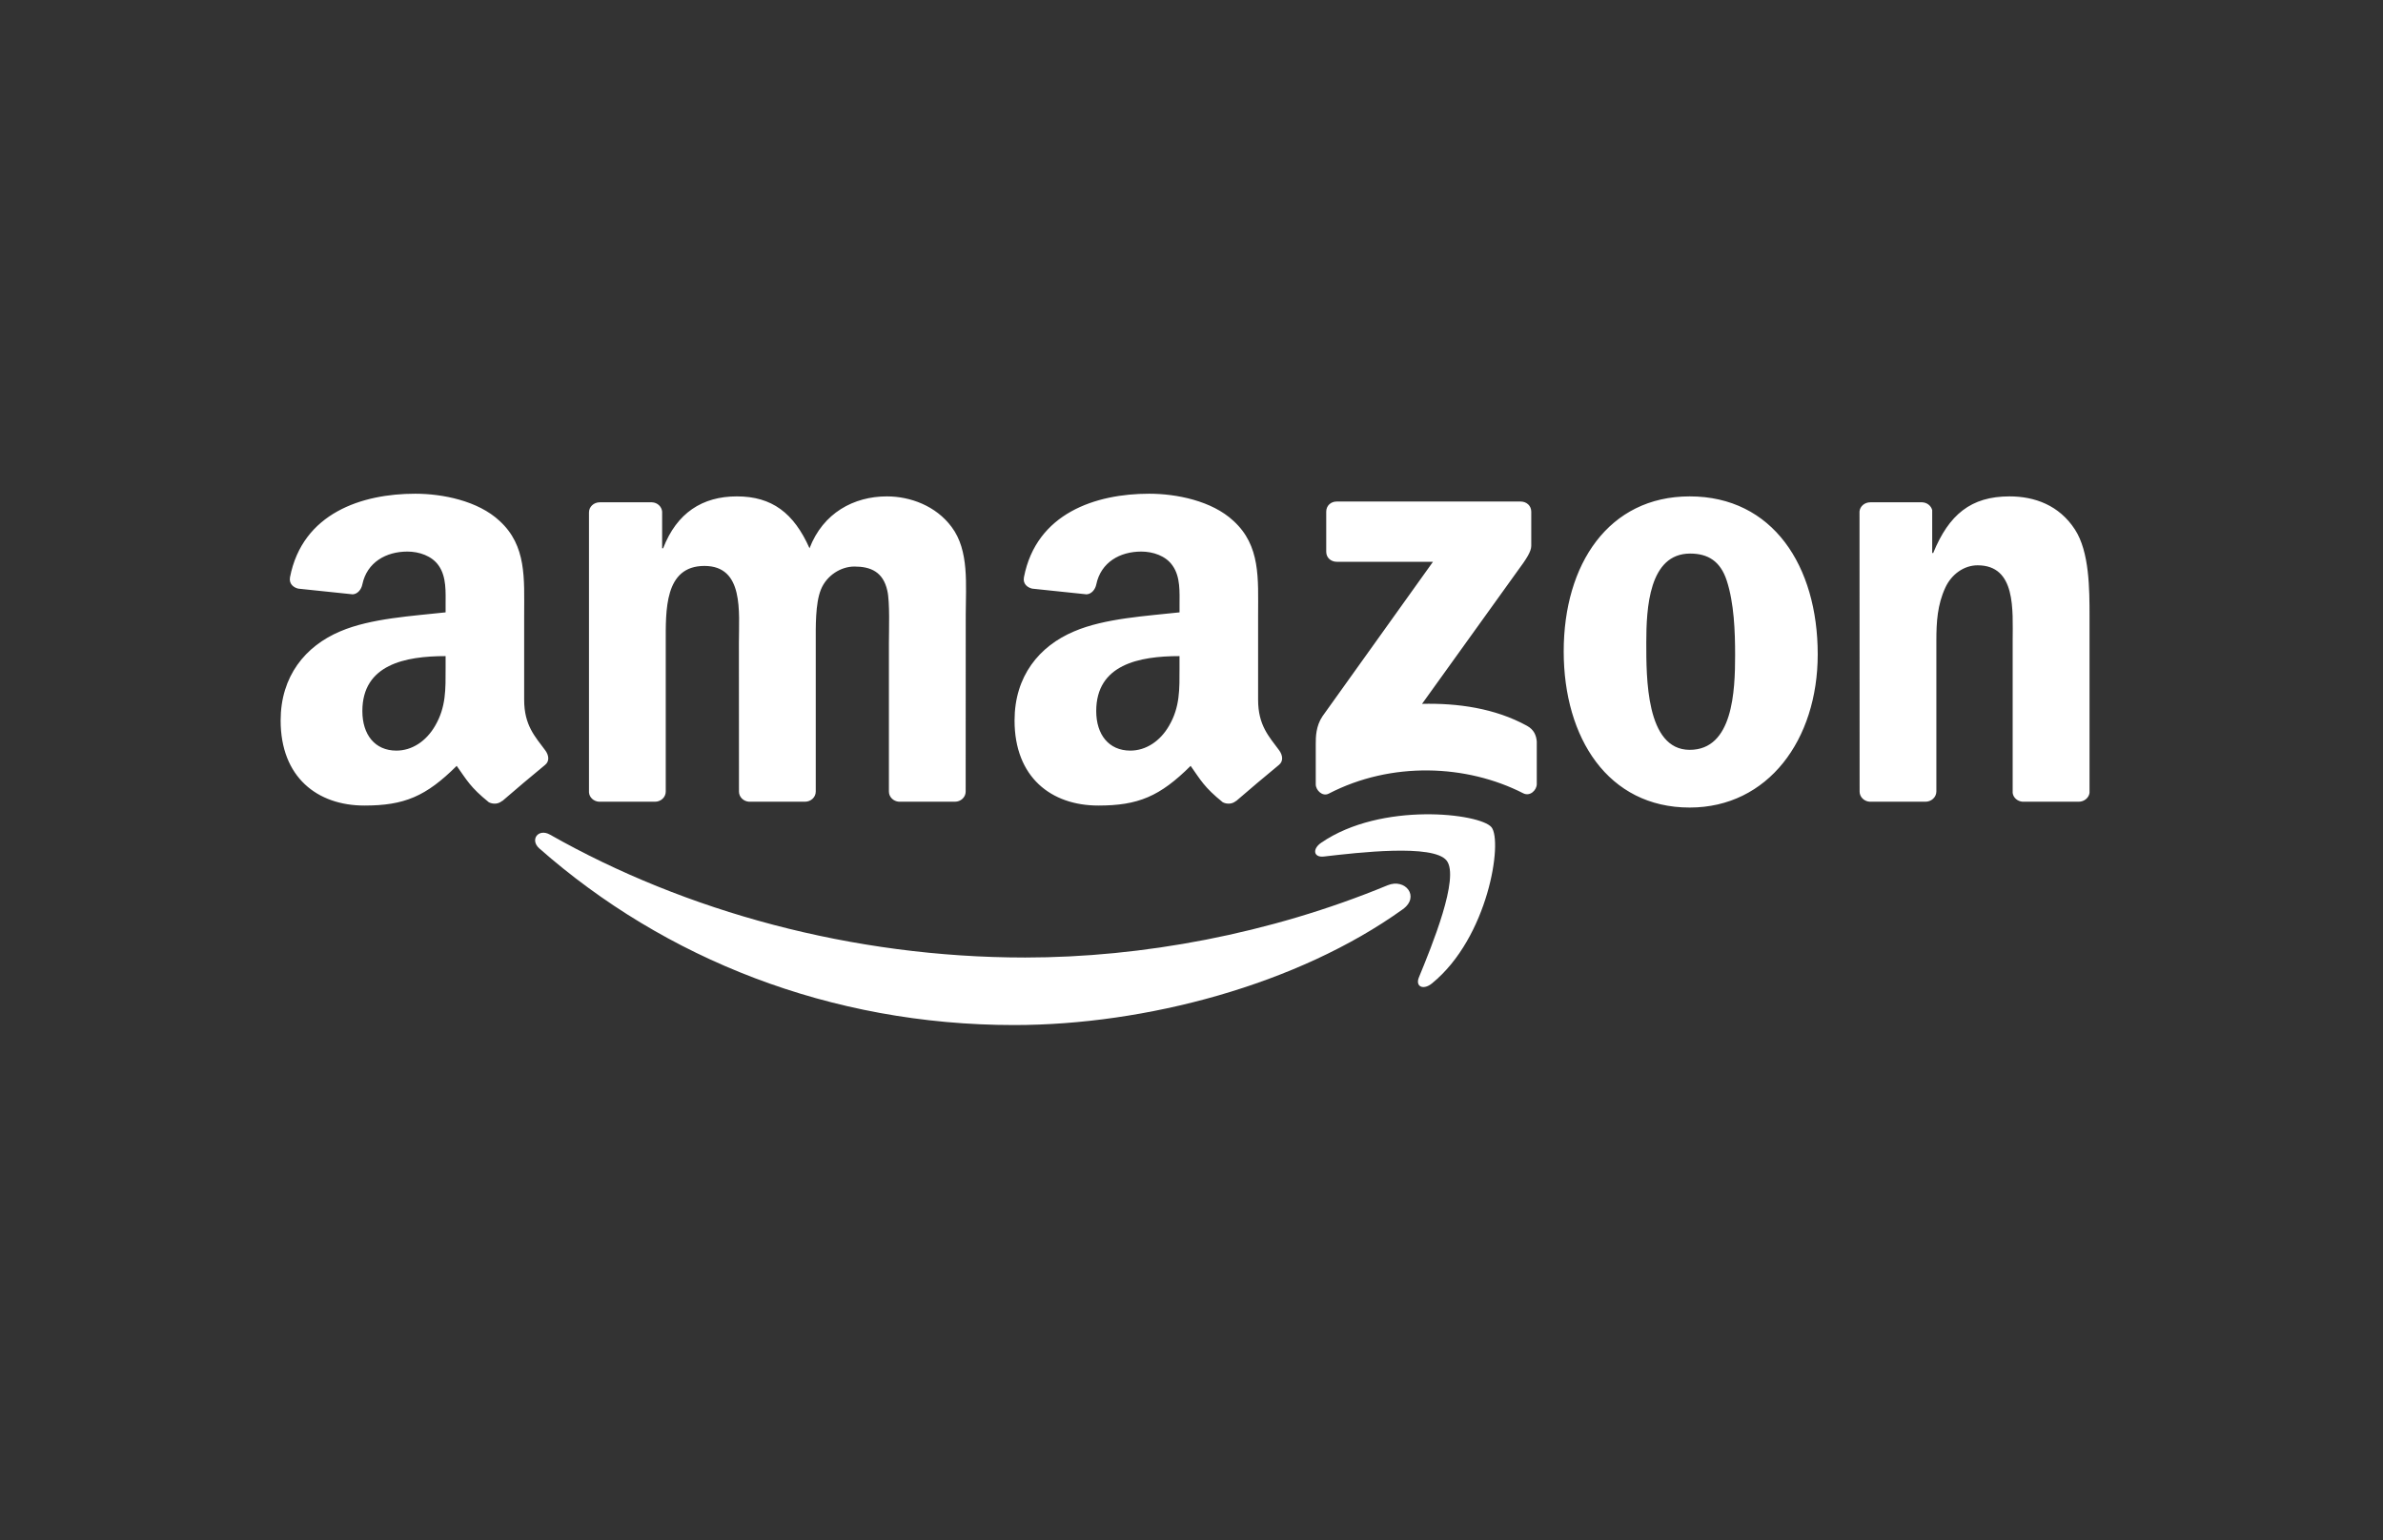 <svg width="99" height="64" viewBox="0 0 99 64" fill="none" xmlns="http://www.w3.org/2000/svg">
<rect x="0" y="0" width="99" height="64" fill="#333333" stroke="none"/>
<path fill-rule="evenodd" clip-rule="evenodd" d="M58.279 37.783C53.912 40.921 47.582 42.595 42.133 42.595C34.491 42.595 27.612 39.84 22.407 35.257C21.998 34.896 22.365 34.405 22.855 34.686C28.472 37.872 35.417 39.789 42.59 39.789C47.428 39.789 52.751 38.813 57.644 36.788C58.384 36.481 59.002 37.26 58.279 37.783Z" fill="white"/>
<path fill-rule="evenodd" clip-rule="evenodd" d="M60.097 35.758C59.541 35.062 56.407 35.429 55 35.592C54.572 35.643 54.506 35.279 54.892 35.017C57.388 33.305 61.484 33.799 61.961 34.373C62.439 34.95 61.837 38.953 59.491 40.864C59.132 41.157 58.788 41.001 58.948 40.612C59.475 39.33 60.656 36.456 60.097 35.758Z" fill="white"/>
<path fill-rule="evenodd" clip-rule="evenodd" d="M55.097 22.927V21.262C55.097 21.01 55.293 20.841 55.529 20.841H63.173C63.419 20.841 63.615 21.013 63.615 21.262V22.688C63.612 22.927 63.406 23.239 63.039 23.734L59.078 29.248C60.55 29.213 62.104 29.427 63.438 30.16C63.739 30.326 63.821 30.569 63.844 30.808V32.584C63.844 32.827 63.569 33.111 63.281 32.964C60.929 31.762 57.805 31.631 55.205 32.977C54.94 33.117 54.662 32.836 54.662 32.594V30.907C54.662 30.636 54.665 30.173 54.943 29.762L59.532 23.345H55.538C55.293 23.345 55.097 23.176 55.097 22.927ZM27.21 33.315H24.884C24.662 33.299 24.485 33.136 24.469 32.929V21.291C24.469 21.058 24.668 20.873 24.917 20.873H27.086C27.311 20.882 27.491 21.051 27.508 21.262V22.783H27.55C28.116 21.313 29.179 20.627 30.612 20.627C32.068 20.627 32.977 21.313 33.631 22.783C34.194 21.313 35.473 20.627 36.844 20.627C37.818 20.627 38.885 21.02 39.536 21.9C40.272 22.879 40.121 24.302 40.121 25.549L40.118 32.894C40.118 33.127 39.918 33.315 39.67 33.315H37.347C37.115 33.299 36.929 33.117 36.929 32.894V26.725C36.929 26.234 36.974 25.009 36.863 24.544C36.69 23.762 36.17 23.542 35.496 23.542C34.933 23.542 34.344 23.909 34.105 24.496C33.867 25.083 33.89 26.065 33.89 26.725V32.894C33.89 33.127 33.69 33.315 33.441 33.315H31.119C30.883 33.299 30.7 33.117 30.7 32.894L30.697 26.725C30.697 25.427 30.916 23.517 29.264 23.517C27.593 23.517 27.658 25.379 27.658 26.725V32.894C27.658 33.127 27.459 33.315 27.21 33.315ZM70.197 20.627C73.648 20.627 75.516 23.517 75.516 27.191C75.516 30.741 73.451 33.557 70.196 33.557C66.808 33.557 64.963 30.668 64.963 27.067C64.963 23.444 66.83 20.627 70.197 20.627ZM70.216 23.003C68.502 23.003 68.394 25.281 68.394 26.7C68.394 28.122 68.371 31.159 70.197 31.159C71.999 31.159 72.084 28.709 72.084 27.216C72.084 26.234 72.041 25.061 71.737 24.129C71.475 23.319 70.955 23.003 70.216 23.003M79.99 33.315H77.674C77.442 33.299 77.256 33.117 77.256 32.894L77.252 21.252C77.272 21.039 77.465 20.873 77.701 20.873H79.856C80.059 20.882 80.226 21.016 80.272 21.198V22.978H80.314C80.965 21.386 81.878 20.627 83.484 20.627C84.528 20.627 85.545 20.994 86.199 21.999C86.808 22.93 86.808 24.496 86.808 25.622V32.948C86.781 33.152 86.588 33.315 86.359 33.315H84.027C83.814 33.299 83.638 33.146 83.615 32.948V26.627C83.615 25.354 83.765 23.491 82.159 23.491C81.593 23.491 81.073 23.861 80.815 24.423C80.488 25.134 80.445 25.842 80.445 26.627V32.894C80.442 33.127 80.239 33.315 79.99 33.315ZM49.002 27.756C49.002 28.639 49.025 29.376 48.567 30.16C48.198 30.798 47.609 31.191 46.958 31.191C46.065 31.191 45.542 30.527 45.542 29.548C45.542 27.615 47.318 27.264 49.002 27.264V27.756ZM51.348 33.283C51.194 33.417 50.972 33.426 50.798 33.337C50.026 32.712 49.886 32.422 49.464 31.825C48.188 33.095 47.282 33.474 45.63 33.474C43.67 33.474 42.149 32.297 42.149 29.94C42.149 28.1 43.17 26.847 44.629 26.234C45.892 25.692 47.655 25.596 49.003 25.446V25.153C49.003 24.614 49.045 23.976 48.718 23.511C48.437 23.093 47.894 22.92 47.413 22.92C46.526 22.92 45.738 23.364 45.545 24.282C45.506 24.486 45.352 24.687 45.139 24.697L42.885 24.461C42.696 24.419 42.483 24.27 42.539 23.986C43.056 21.319 45.529 20.516 47.74 20.516C48.872 20.516 50.35 20.809 51.243 21.645C52.375 22.675 52.267 24.049 52.267 25.545V29.079C52.267 30.141 52.719 30.607 53.144 31.181C53.291 31.385 53.324 31.631 53.134 31.784C52.66 32.17 51.816 32.887 51.351 33.289L51.348 33.283M18.512 27.756C18.512 28.639 18.535 29.376 18.077 30.16C17.707 30.798 17.122 31.191 16.467 31.191C15.574 31.191 15.054 30.527 15.054 29.548C15.054 27.615 16.83 27.264 18.512 27.264V27.756ZM20.857 33.283C20.703 33.417 20.481 33.426 20.308 33.337C19.536 32.712 19.398 32.422 18.973 31.825C17.697 33.095 16.794 33.474 15.139 33.474C13.183 33.474 11.659 32.297 11.659 29.94C11.659 28.1 12.683 26.847 14.138 26.234C15.401 25.692 17.164 25.596 18.512 25.446V25.153C18.512 24.614 18.554 23.976 18.23 23.511C17.946 23.093 17.403 22.92 16.925 22.92C16.039 22.92 15.247 23.364 15.054 24.282C15.015 24.486 14.861 24.687 14.652 24.697L12.395 24.461C12.205 24.419 11.996 24.27 12.048 23.986C12.568 21.319 15.038 20.516 17.249 20.516C18.381 20.516 19.86 20.809 20.753 21.645C21.884 22.675 21.776 24.049 21.776 25.545V29.079C21.776 30.141 22.228 30.607 22.653 31.181C22.804 31.385 22.836 31.631 22.647 31.784C22.172 32.17 21.328 32.887 20.864 33.289L20.857 33.283" fill="white"/>
</svg>
